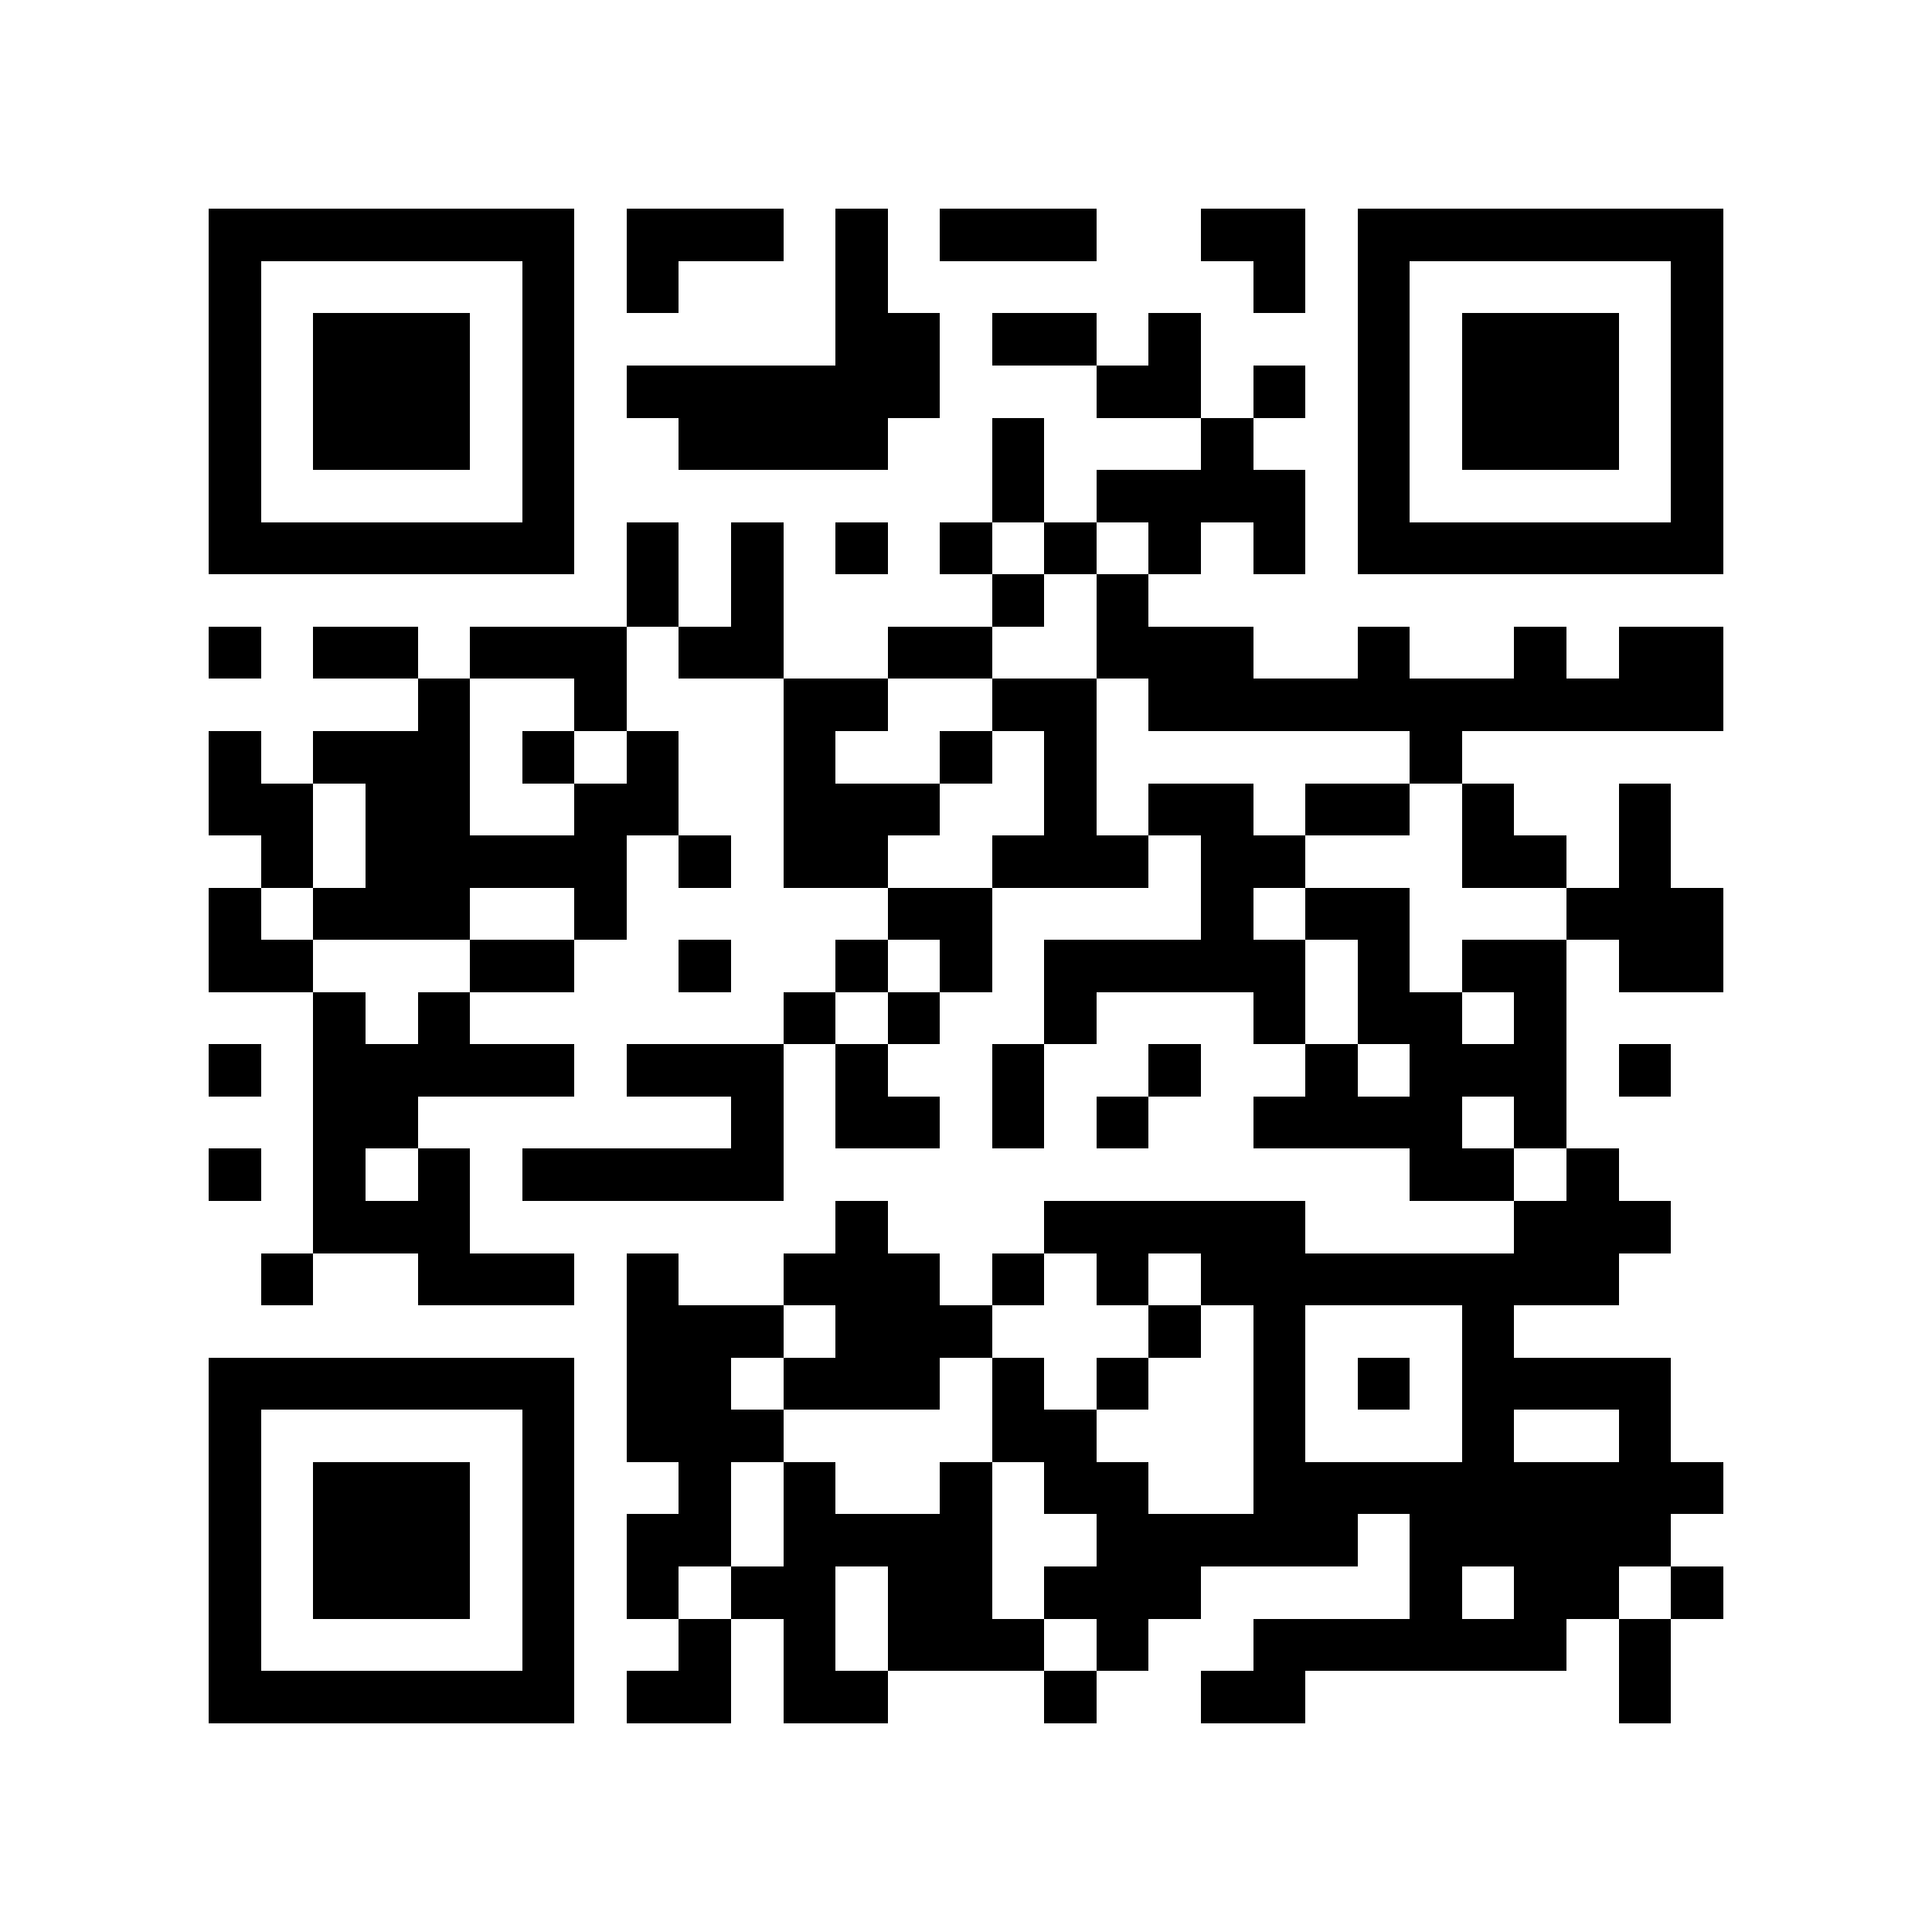 <?xml version="1.0" encoding="utf-8"?><!DOCTYPE svg PUBLIC "-//W3C//DTD SVG 1.1//EN" "http://www.w3.org/Graphics/SVG/1.1/DTD/svg11.dtd"><svg xmlns="http://www.w3.org/2000/svg" viewBox="0 0 37 37" shape-rendering="crispEdges"><path fill="#ffffff" d="M0 0h37v37H0z"/><path stroke="#000000" d="M4 4.5h7m1 0h3m1 0h1m1 0h3m2 0h2m1 0h7M4 5.5h1m5 0h1m1 0h1m3 0h1m7 0h1m1 0h1m5 0h1M4 6.5h1m1 0h3m1 0h1m5 0h2m1 0h2m1 0h1m3 0h1m1 0h3m1 0h1M4 7.5h1m1 0h3m1 0h1m1 0h6m3 0h2m1 0h1m1 0h1m1 0h3m1 0h1M4 8.5h1m1 0h3m1 0h1m2 0h4m2 0h1m3 0h1m2 0h1m1 0h3m1 0h1M4 9.5h1m5 0h1m8 0h1m1 0h4m1 0h1m5 0h1M4 10.5h7m1 0h1m1 0h1m1 0h1m1 0h1m1 0h1m1 0h1m1 0h1m1 0h7M12 11.5h1m1 0h1m4 0h1m1 0h1M4 12.5h1m1 0h2m1 0h3m1 0h2m2 0h2m2 0h3m2 0h1m2 0h1m1 0h2M8 13.5h1m2 0h1m3 0h2m2 0h2m1 0h11M4 14.5h1m1 0h3m1 0h1m1 0h1m2 0h1m2 0h1m1 0h1m6 0h1M4 15.5h2m1 0h2m2 0h2m2 0h3m2 0h1m1 0h2m1 0h2m1 0h1m2 0h1M5 16.5h1m1 0h5m1 0h1m1 0h2m2 0h3m1 0h2m3 0h2m1 0h1M4 17.5h1m1 0h3m2 0h1m5 0h2m4 0h1m1 0h2m3 0h3M4 18.5h2m3 0h2m2 0h1m2 0h1m1 0h1m1 0h5m1 0h1m1 0h2m1 0h2M6 19.5h1m1 0h1m6 0h1m1 0h1m2 0h1m3 0h1m1 0h2m1 0h1M4 20.5h1m1 0h5m1 0h3m1 0h1m2 0h1m2 0h1m2 0h1m1 0h3m1 0h1M6 21.5h2m6 0h1m1 0h2m1 0h1m1 0h1m2 0h4m1 0h1M4 22.5h1m1 0h1m1 0h1m1 0h5m12 0h2m1 0h1M6 23.5h3m7 0h1m3 0h5m4 0h3M5 24.5h1m2 0h3m1 0h1m2 0h3m1 0h1m1 0h1m1 0h8M12 25.5h3m1 0h3m3 0h1m1 0h1m3 0h1M4 26.5h7m1 0h2m1 0h3m1 0h1m1 0h1m2 0h1m1 0h1m1 0h4M4 27.5h1m5 0h1m1 0h3m4 0h2m3 0h1m3 0h1m2 0h1M4 28.5h1m1 0h3m1 0h1m2 0h1m1 0h1m2 0h1m1 0h2m2 0h9M4 29.5h1m1 0h3m1 0h1m1 0h2m1 0h4m2 0h5m1 0h5M4 30.5h1m1 0h3m1 0h1m1 0h1m1 0h2m1 0h2m1 0h3m4 0h1m1 0h2m1 0h1M4 31.5h1m5 0h1m2 0h1m1 0h1m1 0h3m1 0h1m2 0h6m1 0h1M4 32.5h7m1 0h2m1 0h2m3 0h1m2 0h2m6 0h1"/></svg>
